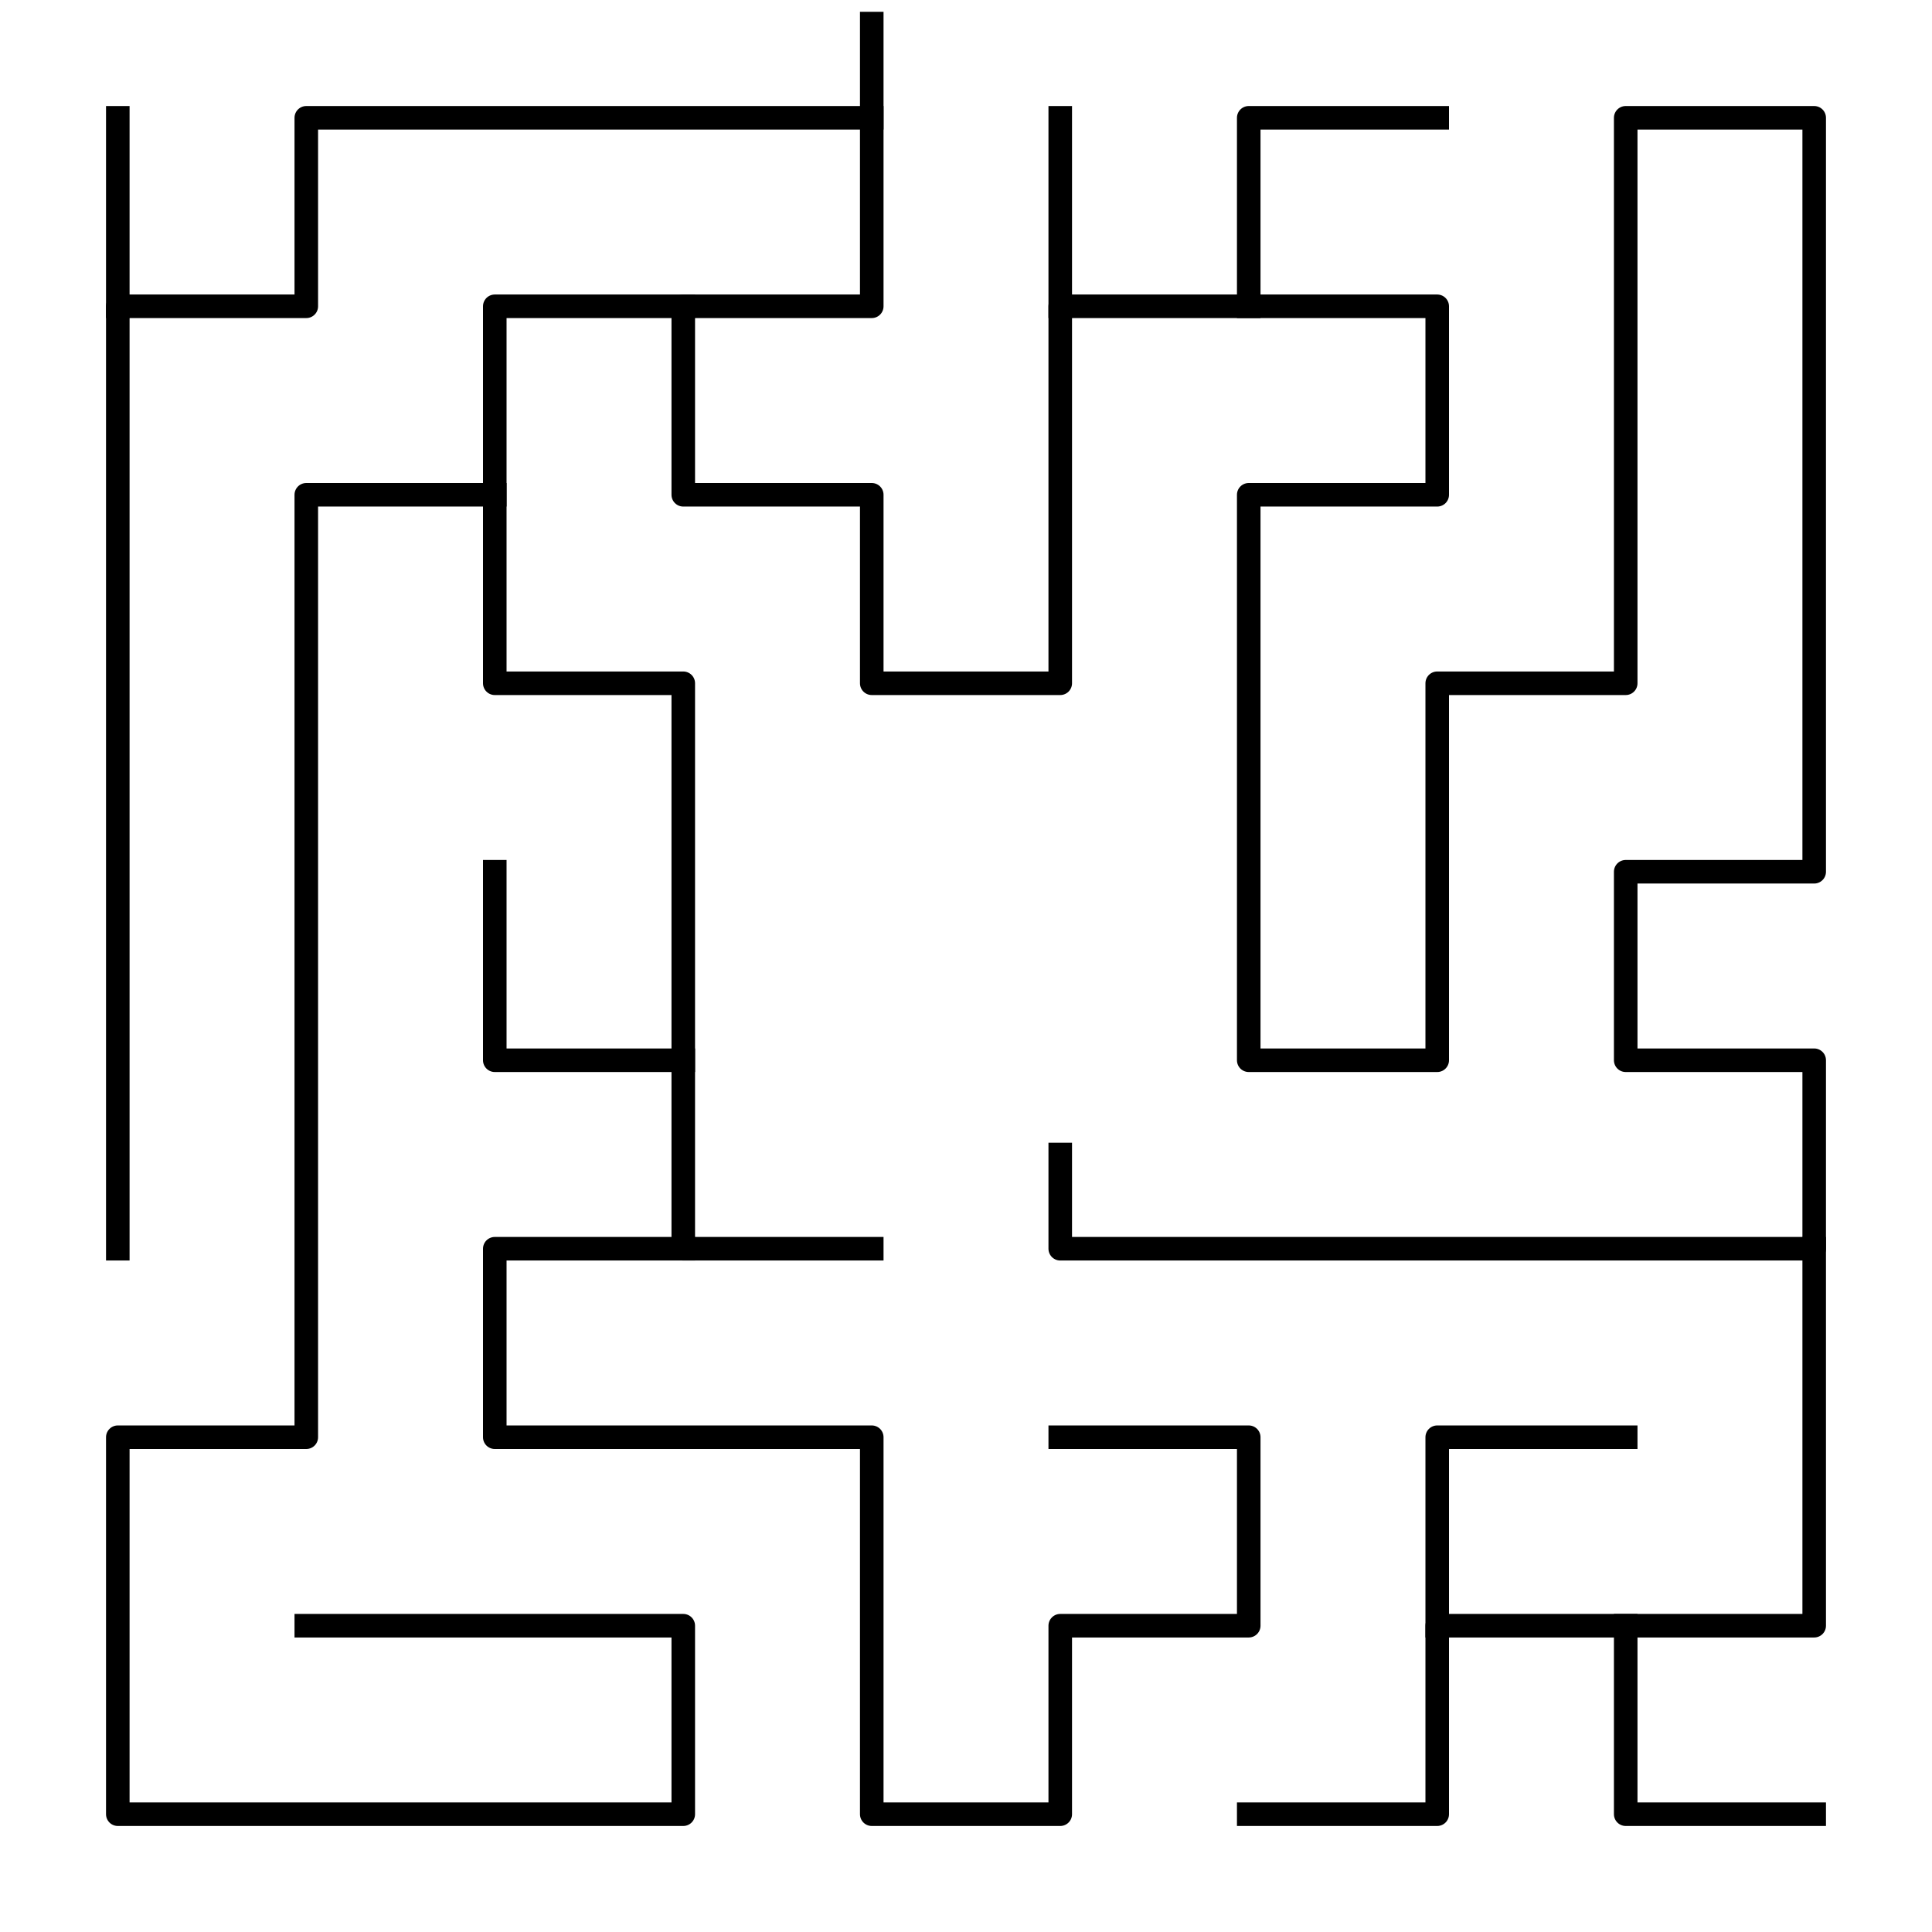 <?xml version="1.0" standalone="no"?>
<!DOCTYPE svg PUBLIC "-//W3C//DTD SVG 1.1//EN" "http://www.w3.org/Graphics/SVG/1.1/DTD/svg11.dtd">
<svg width="164" height="164" version="1.1" xmlns="http://www.w3.org/2000/svg">
  <title>10 by 10 orthogonal maze</title>
  <desc>10 by 10 orthogonal maze generated by The Maze Generator Website (http://www.mazegenerator.net/).</desc>
  <g fill="none" stroke="#000000" stroke-width="2" stroke-linecap="square" stroke-linejoin="round">
    <polyline points="74,2 74,26 58,26 58,42 74,42 74,58 90,58 90,26 122,26 122,42 106,42 106,90 122,90 122,58 138,58 138,10 154,10 154,74 138,74 138,90 154,90 154,106 90,106 90,98" />
    <polyline points="154,106 154,138 122,138 122,154 106,154" />
    <polyline points="122,138 122,122 138,122" />
    <polyline points="138,138 138,154 154,154" />
    <polyline points="106,26 106,10 122,10" />
    <polyline points="90,26 90,10" />
    <polyline points="58,26 42,26 42,58 58,58 58,106 74,106" />
    <polyline points="58,106 42,106 42,122 74,122 74,154 90,154 90,138 106,138 106,122 90,122" />
    <polyline points="58,90 42,90 42,74" />
    <polyline points="42,42 26,42 26,122 10,122 10,154 58,154 58,138 26,138" />
    <polyline points="74,10 26,10 26,26 10,26 10,106" />
    <polyline points="10,26 10,10" />
  </g>
</svg>
